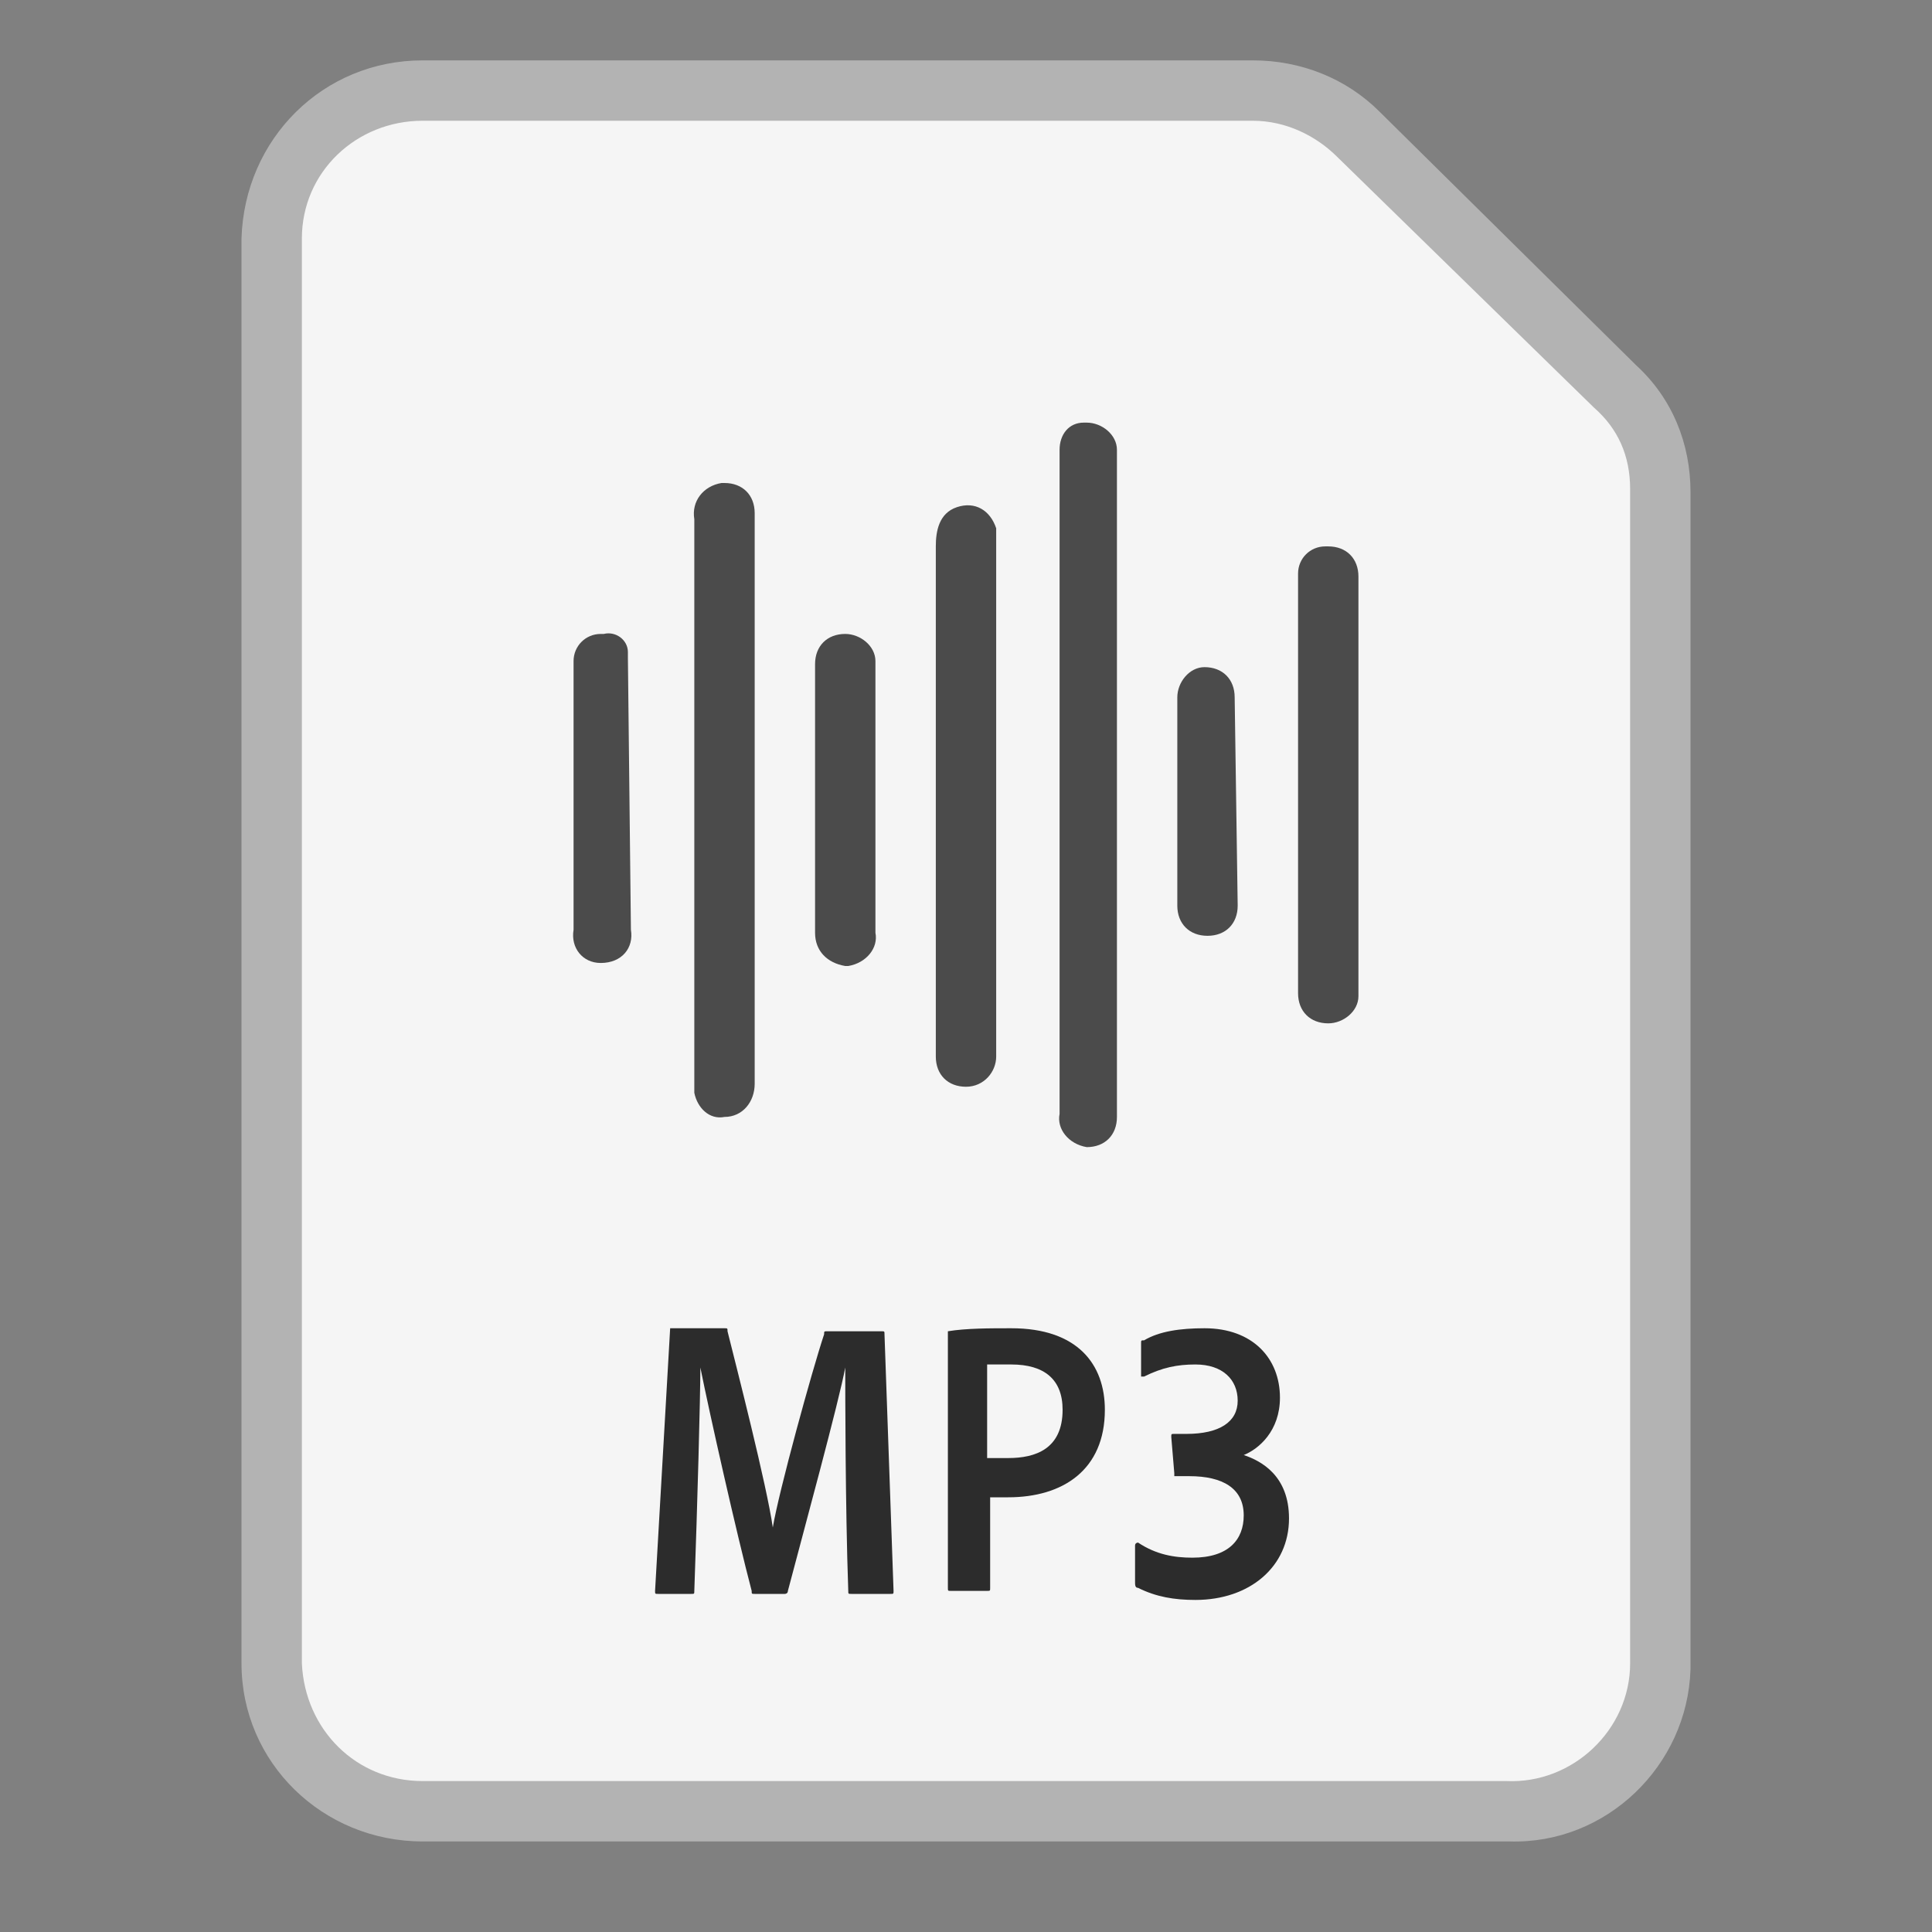 <?xml version="1.0" encoding="utf-8"?>
<!-- Generator: Adobe Illustrator 24.0.1, SVG Export Plug-In . SVG Version: 6.00 Build 0)  -->
<svg version="1.1" id="Layer_1" xmlns="http://www.w3.org/2000/svg" xmlns:xlink="http://www.w3.org/1999/xlink" x="0px" y="0px"
	 viewBox="0 0 64 64" style="enable-background:new 0 0 64 64;" xml:space="preserve">
<rect x="0" y="0" width="64" height="64" fill="#808080" stroke="none"/>
<style type="text/css">
	.st0{fill:#F5F5F5;}
	.st1{fill:#B3B3B3;}
	.st2{fill:#4B4B4B;}
	.st3{enable-background:new    ;}
	.st4{fill:#2C2C2C;}
</style>
<title>64</title>
<g id="Surface">
	<g id="Document">
		<g id="Document_Fill">
			<path id="_64" class="st0" d="M14,60.6c-2.7,0-4.9-2.2-5-4.9V8.5c0.1-2.7,2.3-4.9,5-4.9h27.5c1.3,0,2.6,0.5,3.5,1.4l8.5,8.3
				c0.9,0.9,1.5,2.2,1.5,3.5v38.9c-0.1,2.7-2.3,4.9-5,4.9C50,60.6,14,60.6,14,60.6z"/>
		</g>
		<g id="Document_Outline">
			<path id="_64-2" class="st1" d="M41.5,4c1.1,0,2.1,0.5,2.8,1.2l8.5,8.3c0.8,0.7,1.2,1.6,1.2,2.7v38.9c0,2.2-1.9,4-4.1,3.9l0,0H14
				c-2.2,0-3.9-1.7-4-3.9V7.9C10,5.7,11.8,4,14,4H41.5 M41.5,2H14c-3.3,0-5.9,2.6-6,5.9v47.2c0,3.3,2.7,5.9,6,5.9l0,0h36
				c3.2,0.1,5.9-2.5,6-5.7v-0.1V16.3c0-1.6-0.6-3.1-1.8-4.2l-8.5-8.4C44.6,2.6,43.1,2,41.5,2L41.5,2z"/>
		</g>
	</g>
</g>
<g id="Modifier">
	<g id="Audio">
		<g id="_64-3">
			<path class="st2" d="M32,36c-0.6,0-1-0.4-1-1V18.1c0-0.5,0.1-1.1,0.7-1.3c0.6-0.2,1.1,0.1,1.3,0.7v0.6V35C33,35.5,32.6,36,32,36
				L32,36z"/>
			<path class="st2" d="M28,32c-0.6-0.1-1-0.5-1-1.1V22c0-0.6,0.4-1,1-1c0.5,0,1,0.4,1,0.9V22v8.9c0.1,0.5-0.3,1-0.9,1.1H28z"/>
			<path class="st2" d="M36,38c-0.6-0.1-1-0.6-0.9-1.1v-22c0-0.5,0.3-0.9,0.8-0.9H36c0.5,0,1,0.4,1,0.9V15v22C37,37.6,36.6,38,36,38
				z"/>
			<path class="st2" d="M24,37c-0.5,0.1-0.9-0.3-1-0.8v-0.1V17.2c-0.1-0.6,0.3-1.1,0.9-1.2c0,0,0,0,0.1,0c0.6,0,1,0.4,1,1v18.9
				C25,36.5,24.6,37,24,37C24.1,37,24,37,24,37z"/>
			<path class="st2" d="M40,31c-0.6,0-1-0.4-1-1v-6.9c0-0.5,0.4-1,0.9-1c0.6,0,1,0.4,1,1L41,30C41,30.6,40.6,31,40,31z"/>
			<path class="st2" d="M19.9,31.9c-0.6,0-1-0.5-0.9-1.1l0,0v-8.9c0-0.5,0.4-0.9,0.9-0.9H20c0.4-0.1,0.8,0.2,0.8,0.6
				c0,0.1,0,0.1,0,0.2l0.1,9C21,31.4,20.6,31.9,19.9,31.9C20,31.9,20,31.9,19.9,31.9z"/>
			<path class="st2" d="M44,33.9c-0.6,0-1-0.4-1-1V19c0-0.5,0.4-0.9,0.9-0.9c0,0,0,0,0.1,0c0.6,0,1,0.4,1,1V33
				C45,33.5,44.5,33.9,44,33.9z"/>
		</g>
	</g>
</g>
<g id="Mime">
	<g class="st3">
		<path class="st4" d="M22.2,44H24c0.1,0,0.1,0,0.1,0.1c0.3,1.2,1.3,5.1,1.5,6.5l0,0c0.2-1.2,1.3-5.2,1.7-6.4c0-0.1,0-0.1,0.1-0.1
			h1.8c0.1,0,0.1,0,0.1,0.1l0.3,8.5c0,0.1,0,0.1-0.1,0.1h-1.3c-0.1,0-0.1,0-0.1-0.1C28,49.9,28,46,28,45.3l0,0
			c-0.2,1.1-1.4,5.5-1.9,7.4c0,0.1-0.1,0.1-0.1,0.1h-1c-0.1,0-0.1,0-0.1-0.1c-0.5-1.9-1.4-5.9-1.7-7.4l0,0c0,1-0.1,4.6-0.2,7.4
			c0,0.1,0,0.1-0.1,0.1h-1.1c-0.1,0-0.1,0-0.1-0.1L22.2,44C22.1,44,22.1,44,22.2,44z"/>
	</g>
	<g class="st3">
		<path class="st4" d="M31.4,44.1C31.4,44.1,31.5,44,31.4,44.1C32,44,32.8,44,33.5,44c2.2,0,3.1,1.2,3.1,2.7c0,2-1.4,2.9-3.2,2.9
			c-0.3,0-0.4,0-0.6,0v3c0,0.1,0,0.1-0.1,0.1h-1.2c-0.1,0-0.1,0-0.1-0.1V44.1z M32.8,48.3c0.2,0,0.3,0,0.6,0c0.9,0,1.8-0.3,1.8-1.6
			c0-1-0.6-1.5-1.7-1.5c-0.3,0-0.6,0-0.8,0v3.1H32.8z"/>
	</g>
	<g class="st3">
		<path class="st4" d="M38.9,48.8C38.8,48.8,38.8,48.8,38.9,48.8l-0.1-1.2c0-0.1,0-0.1,0.1-0.1h0.4c1.1,0,1.7-0.4,1.7-1.1
			c0-0.7-0.5-1.2-1.4-1.2c-0.6,0-1.1,0.1-1.7,0.4c-0.1,0-0.1,0-0.1,0v-1.1c0-0.1,0-0.1,0.1-0.1c0.5-0.3,1.2-0.4,2-0.4
			c1.6,0,2.5,1,2.5,2.3c0,1.1-0.7,1.7-1.2,1.9c0.6,0.2,1.5,0.7,1.5,2.1c0,1.6-1.3,2.7-3.1,2.7c-0.7,0-1.3-0.1-1.9-0.4
			c-0.1,0-0.1-0.1-0.1-0.2v-1.2c0-0.1,0.1-0.1,0.1-0.1c0.6,0.4,1.2,0.5,1.8,0.5c1.2,0,1.7-0.6,1.7-1.4c0-0.9-0.7-1.3-1.8-1.3h-0.5
			V48.8z"/>
	</g>
</g>
</svg>
